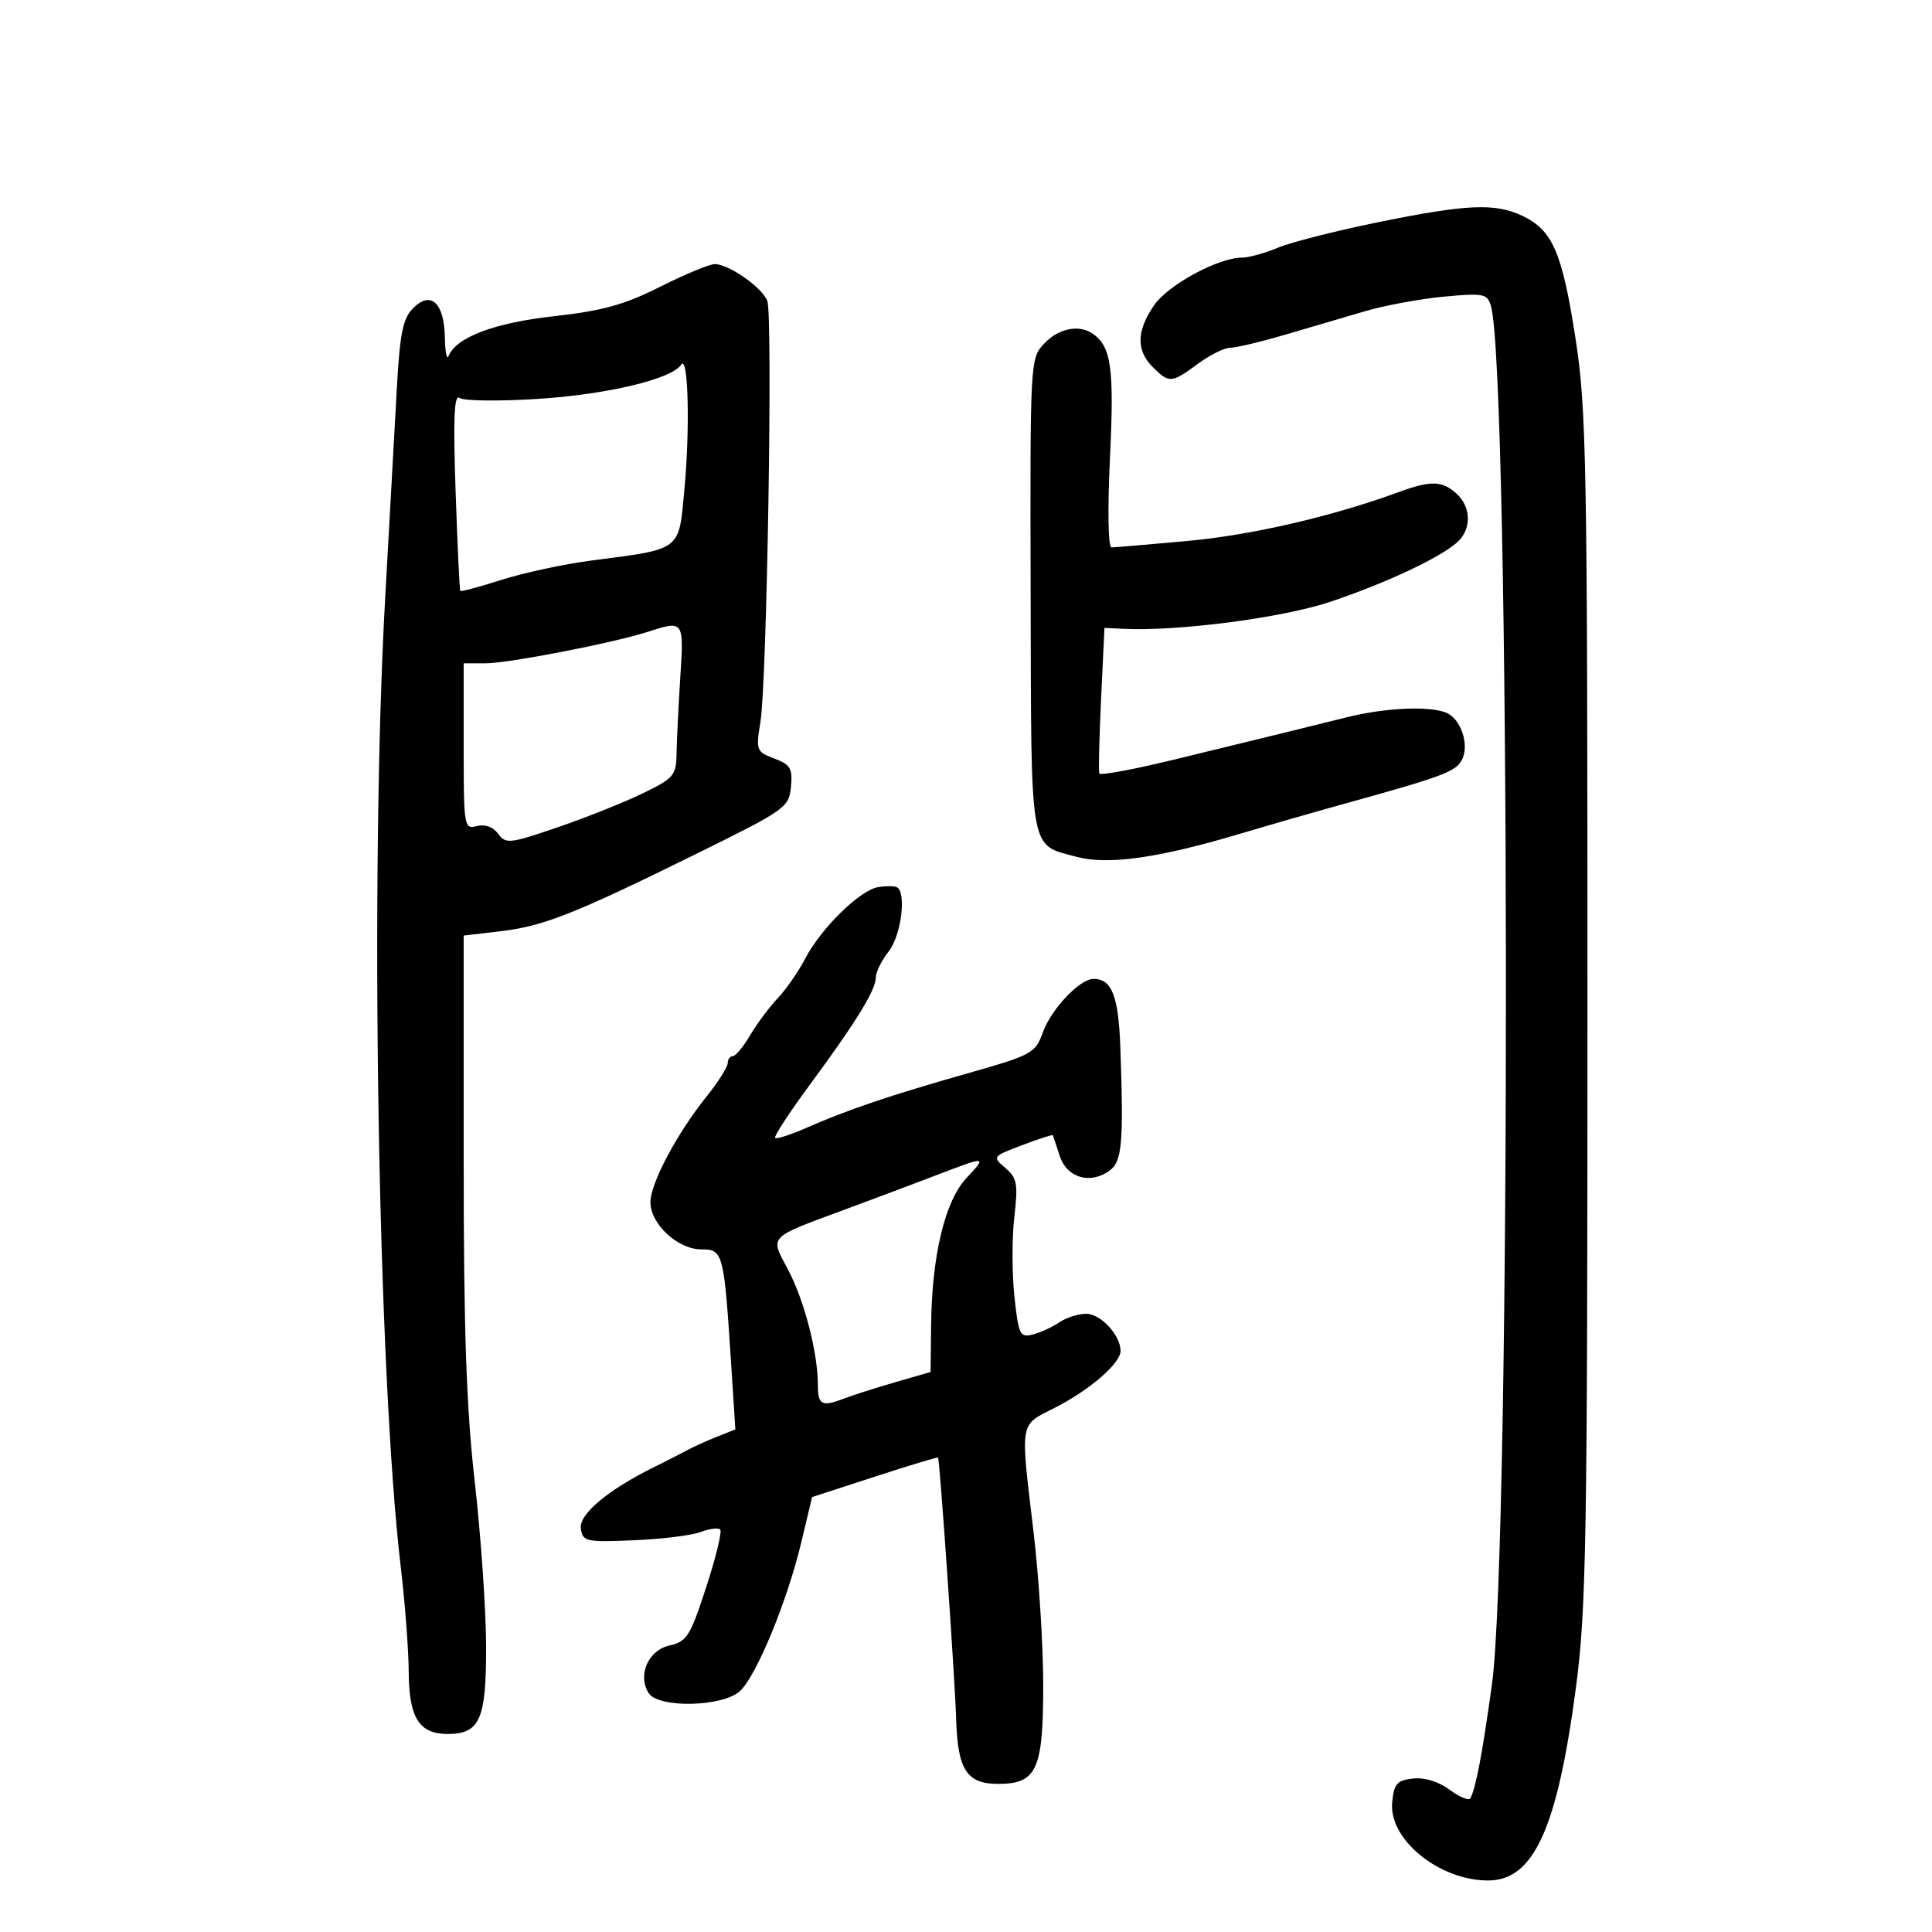 <svg xmlns="http://www.w3.org/2000/svg" width="300" height="300" viewBox="0 0 300 300" version="1.1">
	<path d="M 213.791 34.548 C 207.350 35.863, 200.433 37.628, 198.418 38.470 C 196.404 39.311, 193.915 40, 192.887 40 C 189.187 40, 181.384 44.225, 179.201 47.411 C 176.468 51.400, 176.405 54.405, 179 57 C 181.543 59.543, 181.911 59.517, 186 56.500 C 187.864 55.125, 190.125 54, 191.026 54 C 191.926 54, 195.776 53.085, 199.582 51.966 C 203.387 50.847, 208.975 49.205, 212 48.315 C 215.025 47.426, 220.511 46.414, 224.190 46.066 C 230.334 45.485, 230.931 45.599, 231.499 47.467 C 234.515 57.386, 234.663 239.779, 231.672 261.514 C 230.196 272.238, 229.154 277.732, 228.309 279.241 C 228.080 279.648, 226.633 279.049, 225.092 277.910 C 223.364 276.632, 221.182 275.966, 219.396 276.170 C 216.919 276.452, 216.453 276.987, 216.178 279.870 C 215.628 285.619, 223.460 292, 231.067 292 C 238.155 292, 241.814 283.957, 244.716 262 C 246.317 249.882, 246.500 239.079, 246.500 156.500 C 246.500 71.727, 246.354 63.557, 244.638 52.500 C 242.566 39.154, 241.084 35.743, 236.393 33.516 C 232.136 31.496, 227.750 31.696, 213.791 34.548 M 102.514 44.525 C 96.960 47.322, 93.576 48.261, 86.014 49.101 C 76.760 50.128, 70.834 52.369, 69.650 55.288 C 69.379 55.955, 69.122 54.643, 69.079 52.372 C 68.977 47.025, 66.898 45.102, 64.170 47.830 C 62.565 49.435, 62.101 51.684, 61.630 60.147 C 61.313 65.841, 60.491 80.625, 59.803 93 C 57.409 136.051, 58.665 213.298, 62.249 243.500 C 62.901 249, 63.450 256.296, 63.468 259.714 C 63.504 266.729, 65.099 269.250, 69.500 269.250 C 74.511 269.250, 75.502 267.009, 75.483 255.714 C 75.474 250.096, 74.687 238.633, 73.733 230.241 C 72.414 218.626, 72 206.658, 72 180.129 L 72 145.275 77.617 144.615 C 84.386 143.820, 89.082 141.970, 108 132.646 C 121.992 125.750, 122.511 125.384, 122.818 122.189 C 123.093 119.323, 122.745 118.730, 120.233 117.782 C 117.435 116.726, 117.357 116.521, 118.080 112.093 C 119.092 105.902, 120.019 48.964, 119.145 46.718 C 118.334 44.634, 113.170 41.015, 111 41.010 C 110.175 41.008, 106.356 42.590, 102.514 44.525 M 162.148 53.342 C 159.960 55.671, 159.949 55.889, 160.037 92.334 C 160.136 133.151, 159.767 131.052, 167.208 133.056 C 172.024 134.353, 179.914 133.238, 192.500 129.483 C 196.900 128.170, 203.875 126.162, 208 125.019 C 224.049 120.576, 226.008 119.853, 226.991 118.017 C 228.237 115.688, 226.832 111.533, 224.495 110.636 C 221.749 109.583, 214.970 109.915, 209.066 111.393 C 202.990 112.914, 199.206 113.842, 182.222 117.974 C 176.019 119.483, 170.834 120.444, 170.700 120.109 C 170.565 119.774, 170.691 114.550, 170.978 108.500 L 171.500 97.500 174.500 97.646 C 182.924 98.054, 199.175 95.927, 206.557 93.449 C 215.177 90.556, 223.483 86.667, 226.250 84.231 C 228.520 82.232, 228.484 78.748, 226.171 76.655 C 223.943 74.639, 222.172 74.585, 217.270 76.384 C 206.956 80.169, 194.415 83.079, 184.500 83.989 C 178.450 84.544, 173.093 84.999, 172.596 84.999 C 172.068 85, 171.971 79.155, 172.362 70.964 C 173.027 57.042, 172.551 53.736, 169.600 51.765 C 167.484 50.352, 164.330 51.019, 162.148 53.342 M 105.765 56.630 C 104.313 58.863, 94.297 61.252, 83.500 61.941 C 77.450 62.327, 71.988 62.260, 71.363 61.793 C 70.520 61.162, 70.359 64.898, 70.743 76.221 C 71.028 84.624, 71.356 91.616, 71.473 91.759 C 71.589 91.901, 74.480 91.125, 77.896 90.033 C 81.312 88.942, 87.571 87.597, 91.804 87.045 C 105.967 85.199, 105.381 85.649, 106.280 75.930 C 107.169 66.338, 106.864 54.940, 105.765 56.630 M 100.500 98.137 C 95.187 99.846, 78.912 103, 75.403 103 L 72 103 72 115.906 C 72 128.417, 72.063 128.796, 74.046 128.278 C 75.314 127.946, 76.570 128.398, 77.352 129.467 C 78.532 131.080, 79.119 131.017, 86.556 128.475 C 90.925 126.981, 96.862 124.615, 99.750 123.217 C 104.610 120.864, 105.004 120.409, 105.053 117.088 C 105.082 115.114, 105.342 109.787, 105.631 105.250 C 106.202 96.284, 106.213 96.299, 100.500 98.137 M 136.345 137.756 C 133.528 138.224, 127.493 144.133, 125.059 148.806 C 124.001 150.838, 122.069 153.625, 120.767 155 C 119.464 156.375, 117.536 158.963, 116.483 160.750 C 115.430 162.537, 114.216 164, 113.784 164 C 113.353 164, 113 164.487, 113 165.082 C 113 165.677, 111.498 168.039, 109.663 170.332 C 105.087 176.048, 101 183.757, 101 186.671 C 101 190.067, 105.236 194, 108.893 194 C 112.308 194, 112.420 194.439, 113.560 212.230 L 114.184 221.959 111.342 223.087 C 109.779 223.708, 107.600 224.700, 106.500 225.292 C 105.400 225.884, 103.150 227.034, 101.500 227.848 C 94.403 231.349, 89.880 235.146, 90.192 237.338 C 90.483 239.378, 90.946 239.482, 98.388 239.173 C 102.726 238.993, 107.401 238.418, 108.776 237.895 C 110.152 237.372, 111.528 237.195, 111.835 237.502 C 112.142 237.809, 111.162 241.839, 109.657 246.459 C 107.175 254.083, 106.649 254.918, 103.960 255.509 C 100.661 256.233, 98.955 260.137, 100.727 262.905 C 102.241 265.268, 112.166 265.065, 114.872 262.615 C 117.432 260.299, 122.231 248.679, 124.426 239.483 L 126.101 232.466 135.796 229.312 C 141.128 227.577, 145.567 226.234, 145.661 226.329 C 145.923 226.592, 148.287 260.786, 148.473 267 C 148.706 274.806, 150.133 277, 154.978 277 C 161.011 277, 162.002 274.814, 161.991 261.527 C 161.987 255.462, 161.315 244.875, 160.500 238 C 158.413 220.405, 158.243 221.418, 163.750 218.621 C 169.197 215.855, 174 211.707, 174 209.770 C 174 207.338, 170.914 204, 168.666 204 C 167.444 204, 165.557 204.605, 164.473 205.345 C 163.388 206.084, 161.534 206.930, 160.354 207.224 C 158.372 207.717, 158.154 207.261, 157.515 201.296 C 157.134 197.742, 157.128 192.201, 157.502 188.984 C 158.100 183.827, 157.936 182.926, 156.112 181.364 C 154.064 179.610, 154.090 179.576, 158.713 177.821 C 161.281 176.846, 163.426 176.150, 163.481 176.274 C 163.536 176.398, 164.020 177.850, 164.559 179.500 C 165.668 182.904, 169.298 183.965, 172.307 181.765 C 174.246 180.347, 174.498 177.408, 173.960 162.514 C 173.676 154.653, 172.629 152, 169.811 152 C 167.667 152, 163.252 156.660, 161.928 160.322 C 160.759 163.555, 160.238 163.836, 150.103 166.711 C 138.242 170.075, 131.584 172.330, 125.129 175.169 C 122.725 176.226, 120.578 176.912, 120.359 176.692 C 120.139 176.472, 122.580 172.739, 125.782 168.396 C 132.968 158.652, 136 153.718, 136 151.767 C 136 150.943, 136.900 149.126, 138 147.727 C 139.948 145.251, 140.794 138.500, 139.250 137.758 C 138.838 137.560, 137.530 137.559, 136.345 137.756 M 145.500 182.445 C 142.200 183.709, 135.675 186.160, 131 187.890 C 119.154 192.276, 119.549 191.853, 122.363 197.147 C 124.881 201.883, 127 210.063, 127 215.049 C 127 218.207, 127.602 218.503, 131.203 217.115 C 132.466 216.628, 135.975 215.512, 139 214.634 L 144.500 213.039 144.583 205.662 C 144.704 194.957, 146.742 186.488, 150.049 182.948 C 153.290 179.478, 153.256 179.474, 145.500 182.445" stroke="none" fill="black" fill-rule="evenodd"/>
</svg>